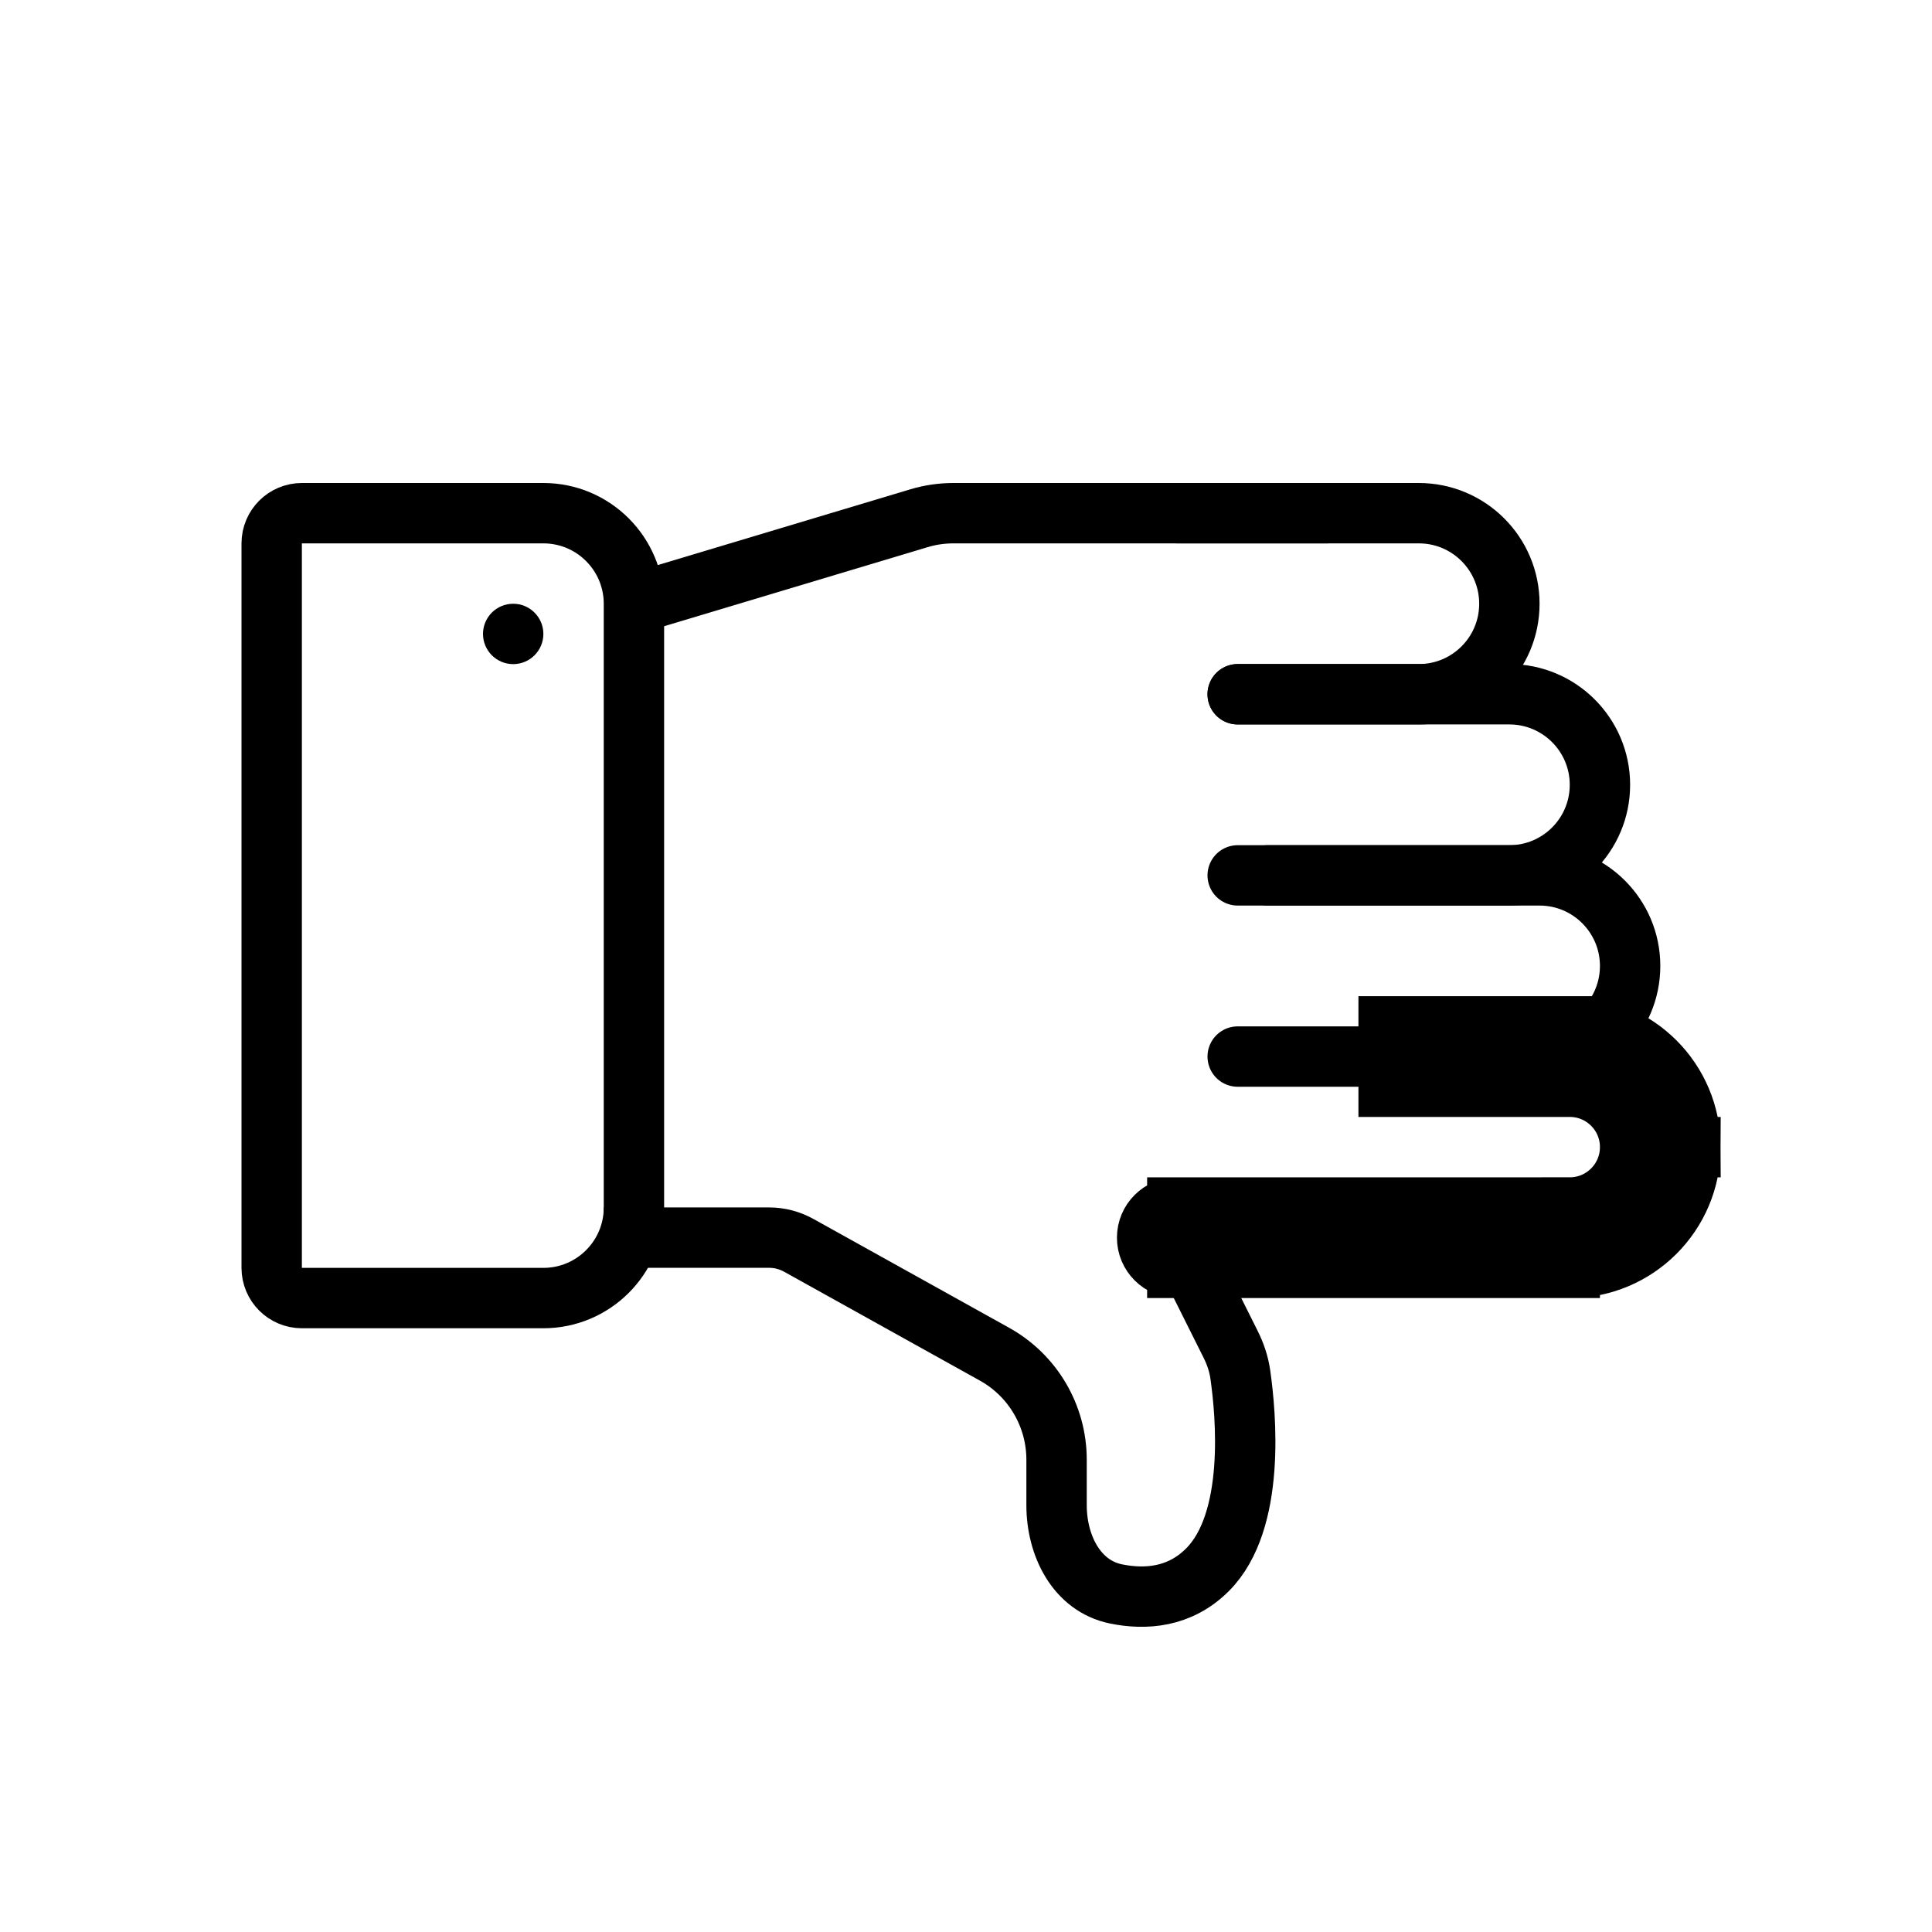 <svg viewBox="0 0 32 32" fill="none" xmlns="http://www.w3.org/2000/svg" stroke="currentColor"><path d="M4.5 21C4.5 21.276 4.724 21.5 5 21.5H9C9.828 21.5 10.5 20.828 10.5 20V10C10.5 9.172 9.828 8.5 9 8.5H5C4.724 8.5 4.5 8.724 4.5 9V21Z"/><circle r="0.25" transform="matrix(1 0 0 -1 8.5 10.5)" stroke-width="0.5"/><path d="M22 8.5H15.793C15.599 8.5 15.405 8.528 15.219 8.584L10.5 10"/><path d="M19.5 21C19.224 21 19 20.776 19 20.5C19 20.223 19.224 20 19.5 20V21ZM19.5 20H26V21H19.5V20ZM26 18H23V17H26V18ZM27 19C27 18.447 26.552 18 26 18V17C27.105 17 28 17.895 28 19H27ZM26 20C26.552 20 27 19.552 27 19H28C28 20.104 27.105 21 26 21V20Z" fill="#282829"/><path d="M20.5 17.5H25.5C26.328 17.5 27 16.828 27 15.999V15.999C27 15.171 26.328 14.499 25.5 14.499H20.5" stroke-linecap="round"/><path d="M21 14.499H25C25.828 14.499 26.5 13.828 26.5 12.999V12.999C26.5 12.171 25.828 11.499 25 11.499H20.5" stroke-linecap="round"/><path d="M20.5 11.499H23.5C24.328 11.499 25 10.828 25 10V10C25 9.171 24.328 8.5 23.5 8.5H19.5" stroke-linecap="round"/><path d="M19.5 20.499L20.38 22.26C20.46 22.419 20.518 22.587 20.543 22.763C20.639 23.431 20.802 25.198 20 26C19.537 26.464 18.966 26.498 18.487 26.401C17.831 26.268 17.5 25.599 17.5 24.93L17.5 24.177C17.5 23.451 17.106 22.781 16.471 22.429L13.227 20.625C13.078 20.543 12.911 20.499 12.741 20.499L10 20.499"/></svg>
